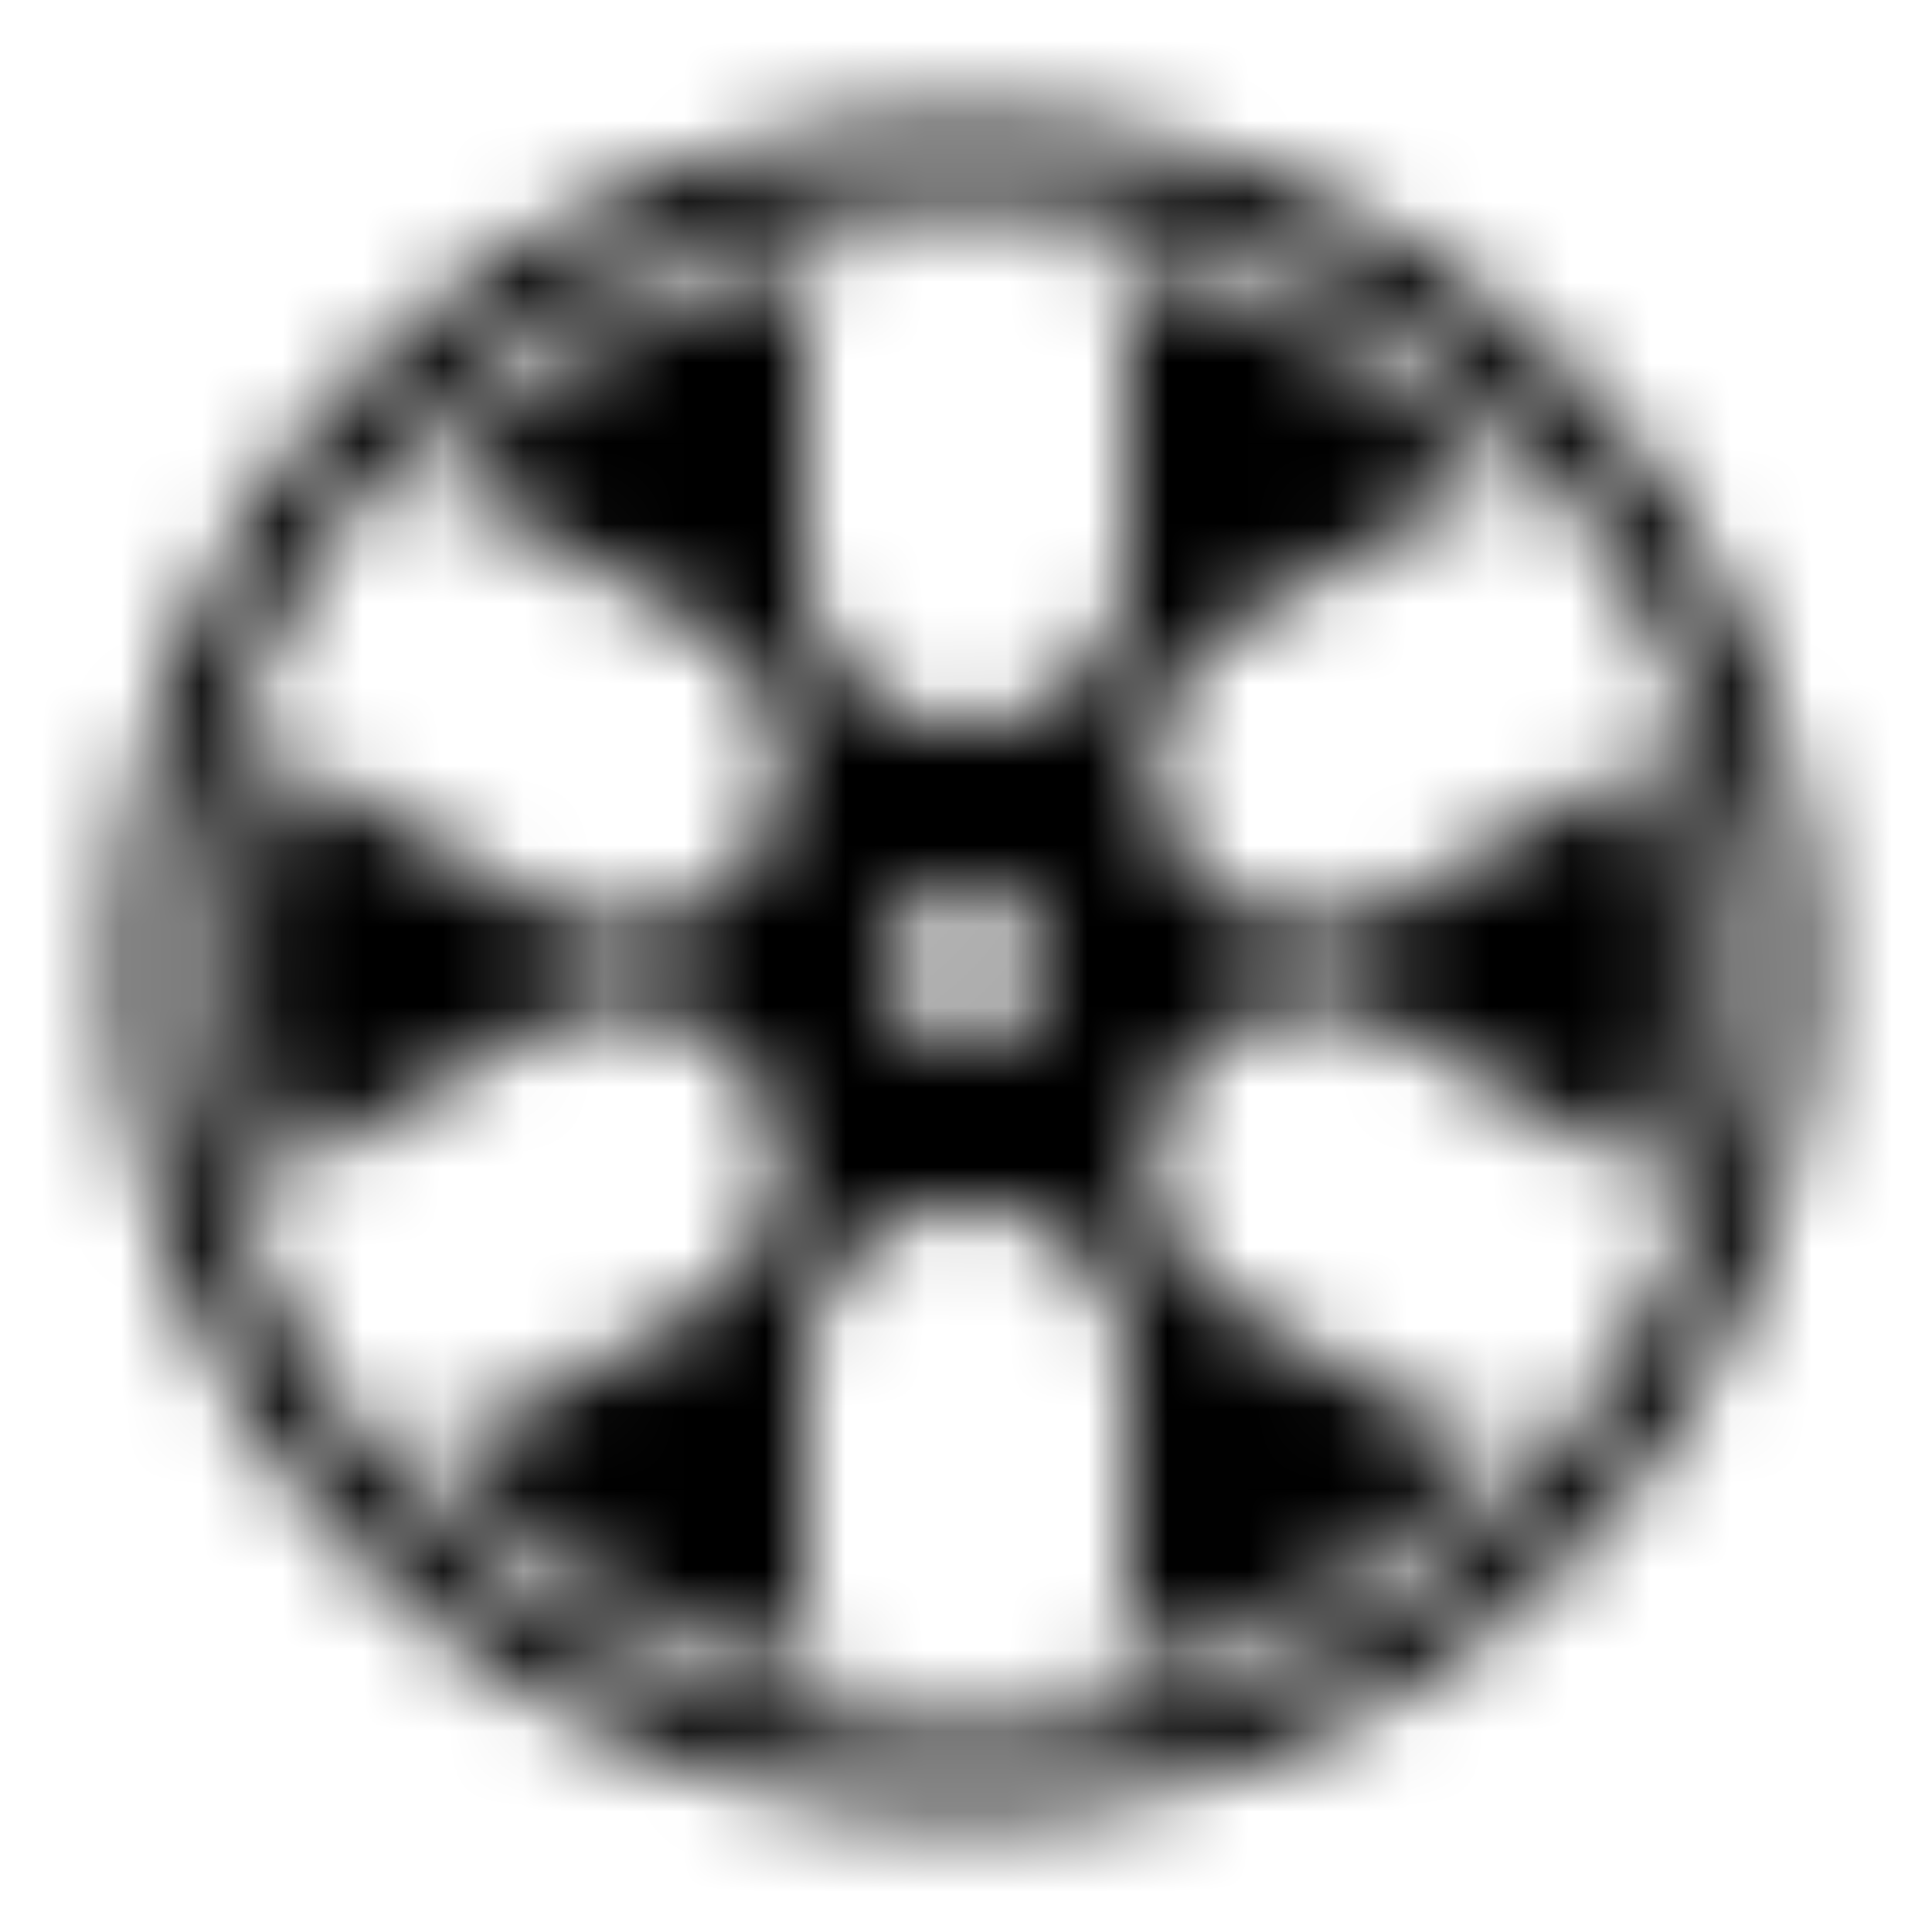 <svg xmlns="http://www.w3.org/2000/svg" xmlns:xlink="http://www.w3.org/1999/xlink" width="24" height="24" viewBox="0 0 24 24">
    <defs>
        <path id="a" d="M12 1.5c5.8 0 10.501 4.701 10.5 10.5 0 5.799-4.701 10.5-10.5 10.5-5.8 0-10.5-4.7-10.5-10.5C1.5 6.202 6.201 1.5 12 1.5zm0 1A9.5 9.5 0 0 0 2.5 12a9.5 9.5 0 0 0 9.5 9.5 9.5 9.5 0 0 0 9.5-9.5A9.499 9.499 0 0 0 12 2.5zm0 8.565a.935.935 0 1 0 0 1.87.935.935 0 0 0 0-1.87zm-8.935.937c0-1.057.183-2.07.519-3.01a.885.885 0 0 0 .132.38c.085.138.185.247.467.422l.133.079 2.354 1.36A2 2 0 0 0 8.802 7.85l-.132-.083-2.354-1.36c-.386-.222-.55-.263-.734-.269a.908.908 0 0 0-.392.074 8.93 8.93 0 0 1 5.205-3.005.895.895 0 0 0-.261.304c-.077.142-.122.284-.132.616L10 4.282V7a2 2 0 0 0 3.995.15L14 7V4.282c0-.446-.046-.607-.134-.77a.908.908 0 0 0-.259-.303 8.93 8.93 0 0 1 5.2 3.004.892.892 0 0 0-.389-.074c-.162.006-.307.037-.6.195l-.134.075-2.354 1.359a2 2 0 0 0 1.862 3.537l.138-.073 2.354-1.359c.386-.223.503-.344.6-.5a.913.913 0 0 0 .12-.3l.013-.079c.335.94.518 1.952.518 3.008a8.915 8.915 0 0 1-.519 3.006.89.89 0 0 0-.132-.38c-.085-.138-.185-.247-.467-.422l-.133-.079-2.354-1.36a2 2 0 0 0-2.132 3.382l.132.083 2.354 1.36c.386.222.55.263.734.269a.908.908 0 0 0 .391-.073 8.937 8.937 0 0 1-5.203 3.003.898.898 0 0 0 .26-.303c.077-.142.122-.284.132-.616l.002-.154V17a2 2 0 0 0-3.995-.15L10 17v2.718c0 .446.046.607.134.77a.908.908 0 0 0 .26.304 8.927 8.927 0 0 1-5.205-3.007.88.88 0 0 0 .393.076c.162-.006.307-.037.6-.195l.134-.075 2.354-1.359a2 2 0 0 0-1.862-3.537l-.138.073-2.354 1.359c-.386.223-.503.344-.6.5a.908.908 0 0 0-.134.382 8.95 8.95 0 0 1-.517-3.007z"/>
    </defs>
    <g fill="none" fill-rule="evenodd">
        <path d="M0 0h24v24H0z"/>
        <mask id="b" fill="#fff">
            <use xlink:href="#a"/>
        </mask>
        <g fill="#000000" mask="url(#b)">
            <path d="M0 0h24v24H0z"/>
        </g>
    </g>
</svg>
